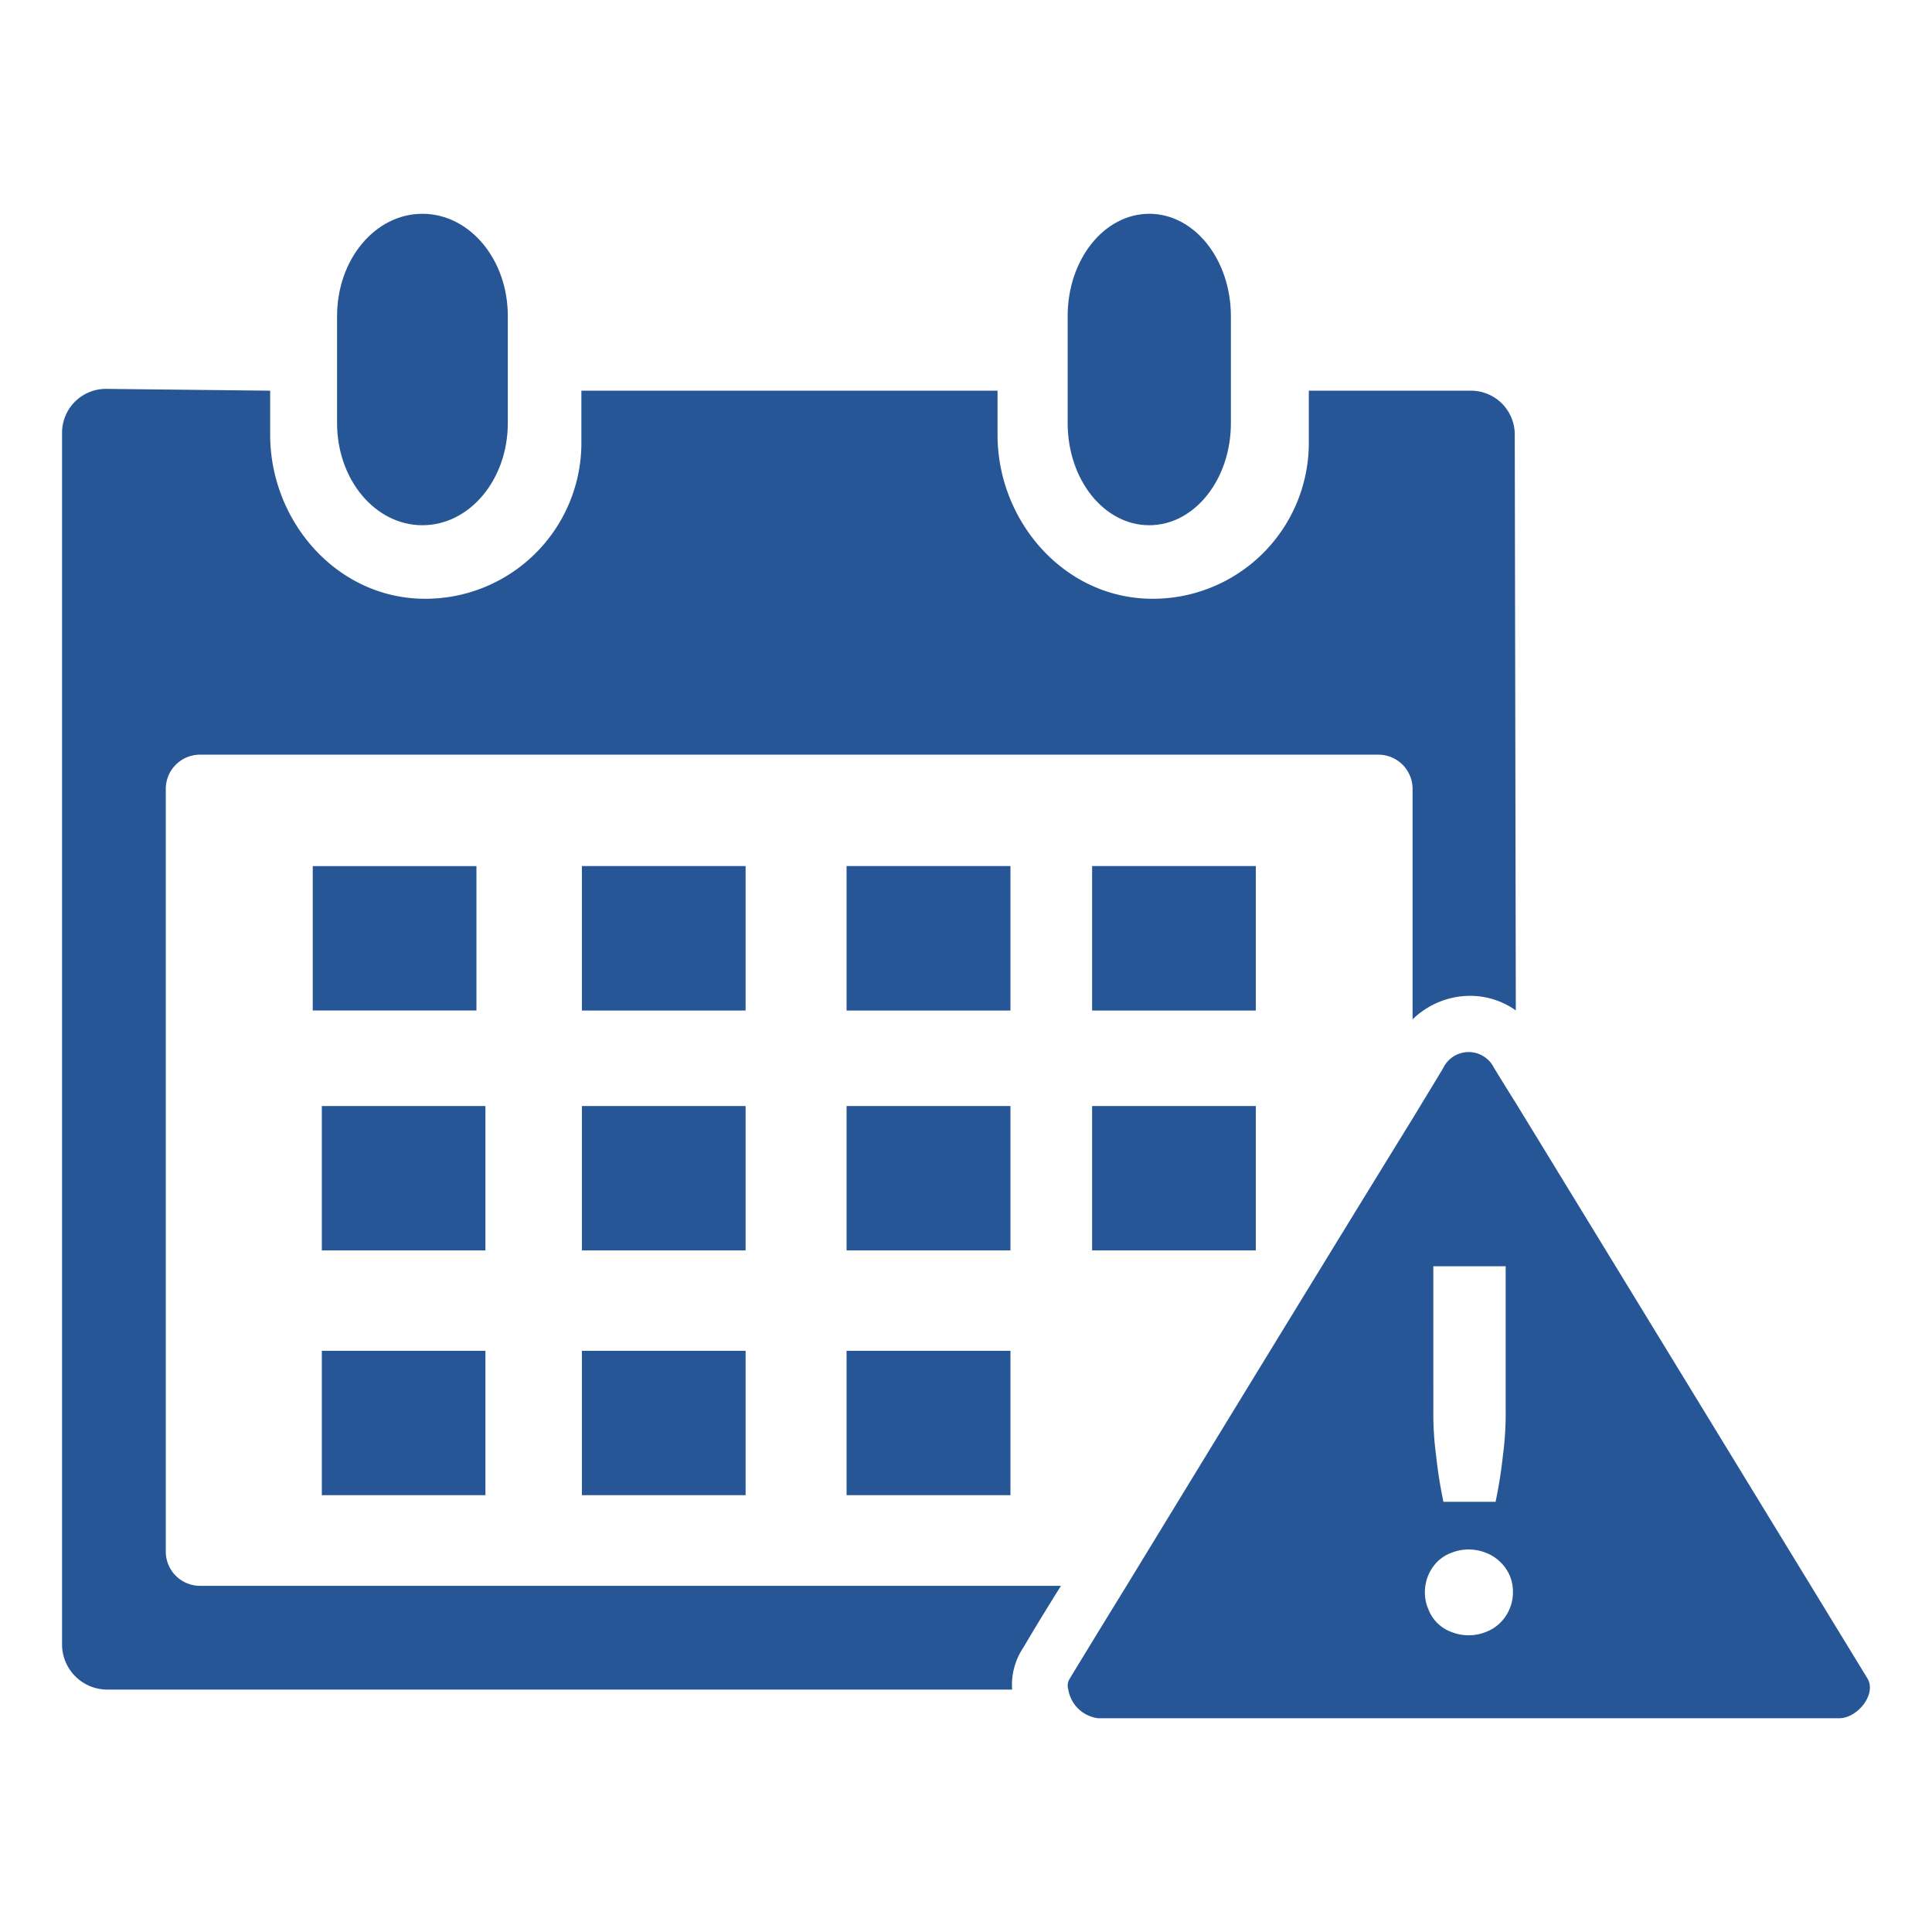 <svg xmlns="http://www.w3.org/2000/svg" xmlns:xlink="http://www.w3.org/1999/xlink" width="120" height="120" viewBox="0 0 120 120">
  <defs>
    <clipPath id="clip-path">
      <rect id="Rectangle_380" data-name="Rectangle 380" width="120" height="120" transform="translate(-525 4007)" fill="#275696" stroke="#707070" stroke-width="1"/>
    </clipPath>
    <clipPath id="clip-path-2">
      <rect id="Rectangle_392" data-name="Rectangle 392" width="112.292" height="93.442" fill="#275696"/>
    </clipPath>
  </defs>
  <g id="Mask_Group_47" data-name="Mask Group 47" transform="translate(525 -4007)" clip-path="url(#clip-path)">
    <g id="Group_173" data-name="Group 173" transform="translate(-521.146 4020.279)">
      <g id="Group_172" data-name="Group 172" transform="translate(0 0)" clip-path="url(#clip-path-2)">
        <path id="Path_2560" data-name="Path 2560" d="M23,19.344c2.8,0,5.069-2.829,5.069-6.344V6.354C28.064,2.832,25.8,0,23,0S17.93,2.832,17.93,6.354V13c0,3.515,2.261,6.344,5.065,6.344" transform="translate(44.53 0)" fill="#275696"/>
        <path id="Path_2561" data-name="Path 2561" d="M90.23,5.951A2.721,2.721,0,0,0,87.51,3.234H77.439v3.24a9.686,9.686,0,0,1-10.144,9.674c-5.239-.244-9.19-4.929-9.19-10.175V3.234H32.257v3.24a9.686,9.686,0,0,1-10.144,9.674c-5.239-.244-9.186-4.929-9.186-10.175V3.234L2.752,3.122A2.725,2.725,0,0,0,0,5.846V81.1a2.81,2.81,0,0,0,2.811,2.811h56.2a4.143,4.143,0,0,1,.7-2.613s.871-1.5,2.334-3.832H8.569a2.124,2.124,0,0,1-2.125-2.125V27.967a2.124,2.124,0,0,1,2.125-2.125H81.758a2.124,2.124,0,0,1,2.125,2.125V42.284a5.137,5.137,0,0,1,3.553-1.463,4.9,4.9,0,0,1,2.86.906Z" transform="translate(0 7.753)" fill="#275696"/>
        <path id="Path_2562" data-name="Path 2562" d="M10.2,19.344c2.93,0,5.305-2.829,5.305-6.344V6.354C15.509,2.832,13.133,0,10.2,0s-5.3,2.832-5.3,6.354V13c0,3.515,2.369,6.344,5.3,6.344" transform="translate(12.182 0)" fill="#275696"/>
        <rect id="Rectangle_381" data-name="Rectangle 381" width="10.168" height="8.974" transform="translate(32.289 40.513)" fill="#275696"/>
        <rect id="Rectangle_382" data-name="Rectangle 382" width="10.179" height="8.974" transform="translate(48.728 40.513)" fill="#275696"/>
        <rect id="Rectangle_383" data-name="Rectangle 383" width="10.168" height="8.974" transform="translate(63.979 40.513)" fill="#275696"/>
        <rect id="Rectangle_384" data-name="Rectangle 384" width="10.168" height="8.967" transform="translate(32.289 55.419)" fill="#275696"/>
        <rect id="Rectangle_385" data-name="Rectangle 385" width="10.179" height="8.967" transform="translate(48.728 55.419)" fill="#275696"/>
        <rect id="Rectangle_386" data-name="Rectangle 386" width="10.168" height="8.967" transform="translate(63.979 55.419)" fill="#275696"/>
        <rect id="Rectangle_387" data-name="Rectangle 387" width="10.168" height="8.967" transform="translate(32.289 70.622)" fill="#275696"/>
        <rect id="Rectangle_388" data-name="Rectangle 388" width="10.161" height="8.967" transform="translate(16.136 55.419)" fill="#275696"/>
        <rect id="Rectangle_389" data-name="Rectangle 389" width="10.161" height="8.967" transform="translate(16.136 70.622)" fill="#275696"/>
        <rect id="Rectangle_390" data-name="Rectangle 390" width="10.179" height="8.967" transform="translate(48.728 70.622)" fill="#275696"/>
        <rect id="Rectangle_391" data-name="Rectangle 391" width="10.168" height="8.967" transform="translate(15.571 40.517)" fill="#275696"/>
        <path id="Path_2563" data-name="Path 2563" d="M67.605,53.851S50.71,26.192,45.763,18.11c-.766-1.219-1.254-2.02-1.359-2.195a1.754,1.754,0,0,0-3.135,0c-.07.139-.8,1.324-1.916,3.17C35.417,25.46,26.534,39.986,21.588,48.1c-2.125,3.449-3.518,5.748-3.518,5.748a.821.821,0,0,0-.1.7,2.143,2.143,0,0,0,1.846,1.777H65.863c1.115,0,2.334-1.5,1.742-2.473m-26.963-25.6h4.494v8.918a19.655,19.655,0,0,1-.174,2.856,28.534,28.534,0,0,1-.453,2.857H41.27a28.536,28.536,0,0,1-.453-2.857,19.654,19.654,0,0,1-.174-2.856Zm-.314,19.194a2.7,2.7,0,0,1,.557-.836,2.494,2.494,0,0,1,.871-.557,2.894,2.894,0,0,1,2.16,0,2.494,2.494,0,0,1,.871.557,2.513,2.513,0,0,1,.8,1.881,2.545,2.545,0,0,1-.209,1.045,2.573,2.573,0,0,1-.592.871,2.5,2.5,0,0,1-.871.557,2.894,2.894,0,0,1-2.16,0,2.411,2.411,0,0,1-1.428-1.428,2.545,2.545,0,0,1-.209-1.045,2.8,2.8,0,0,1,.209-1.045" transform="translate(44.53 37.118)" fill="#275696"/>
      </g>
    </g>
  </g>
</svg>

